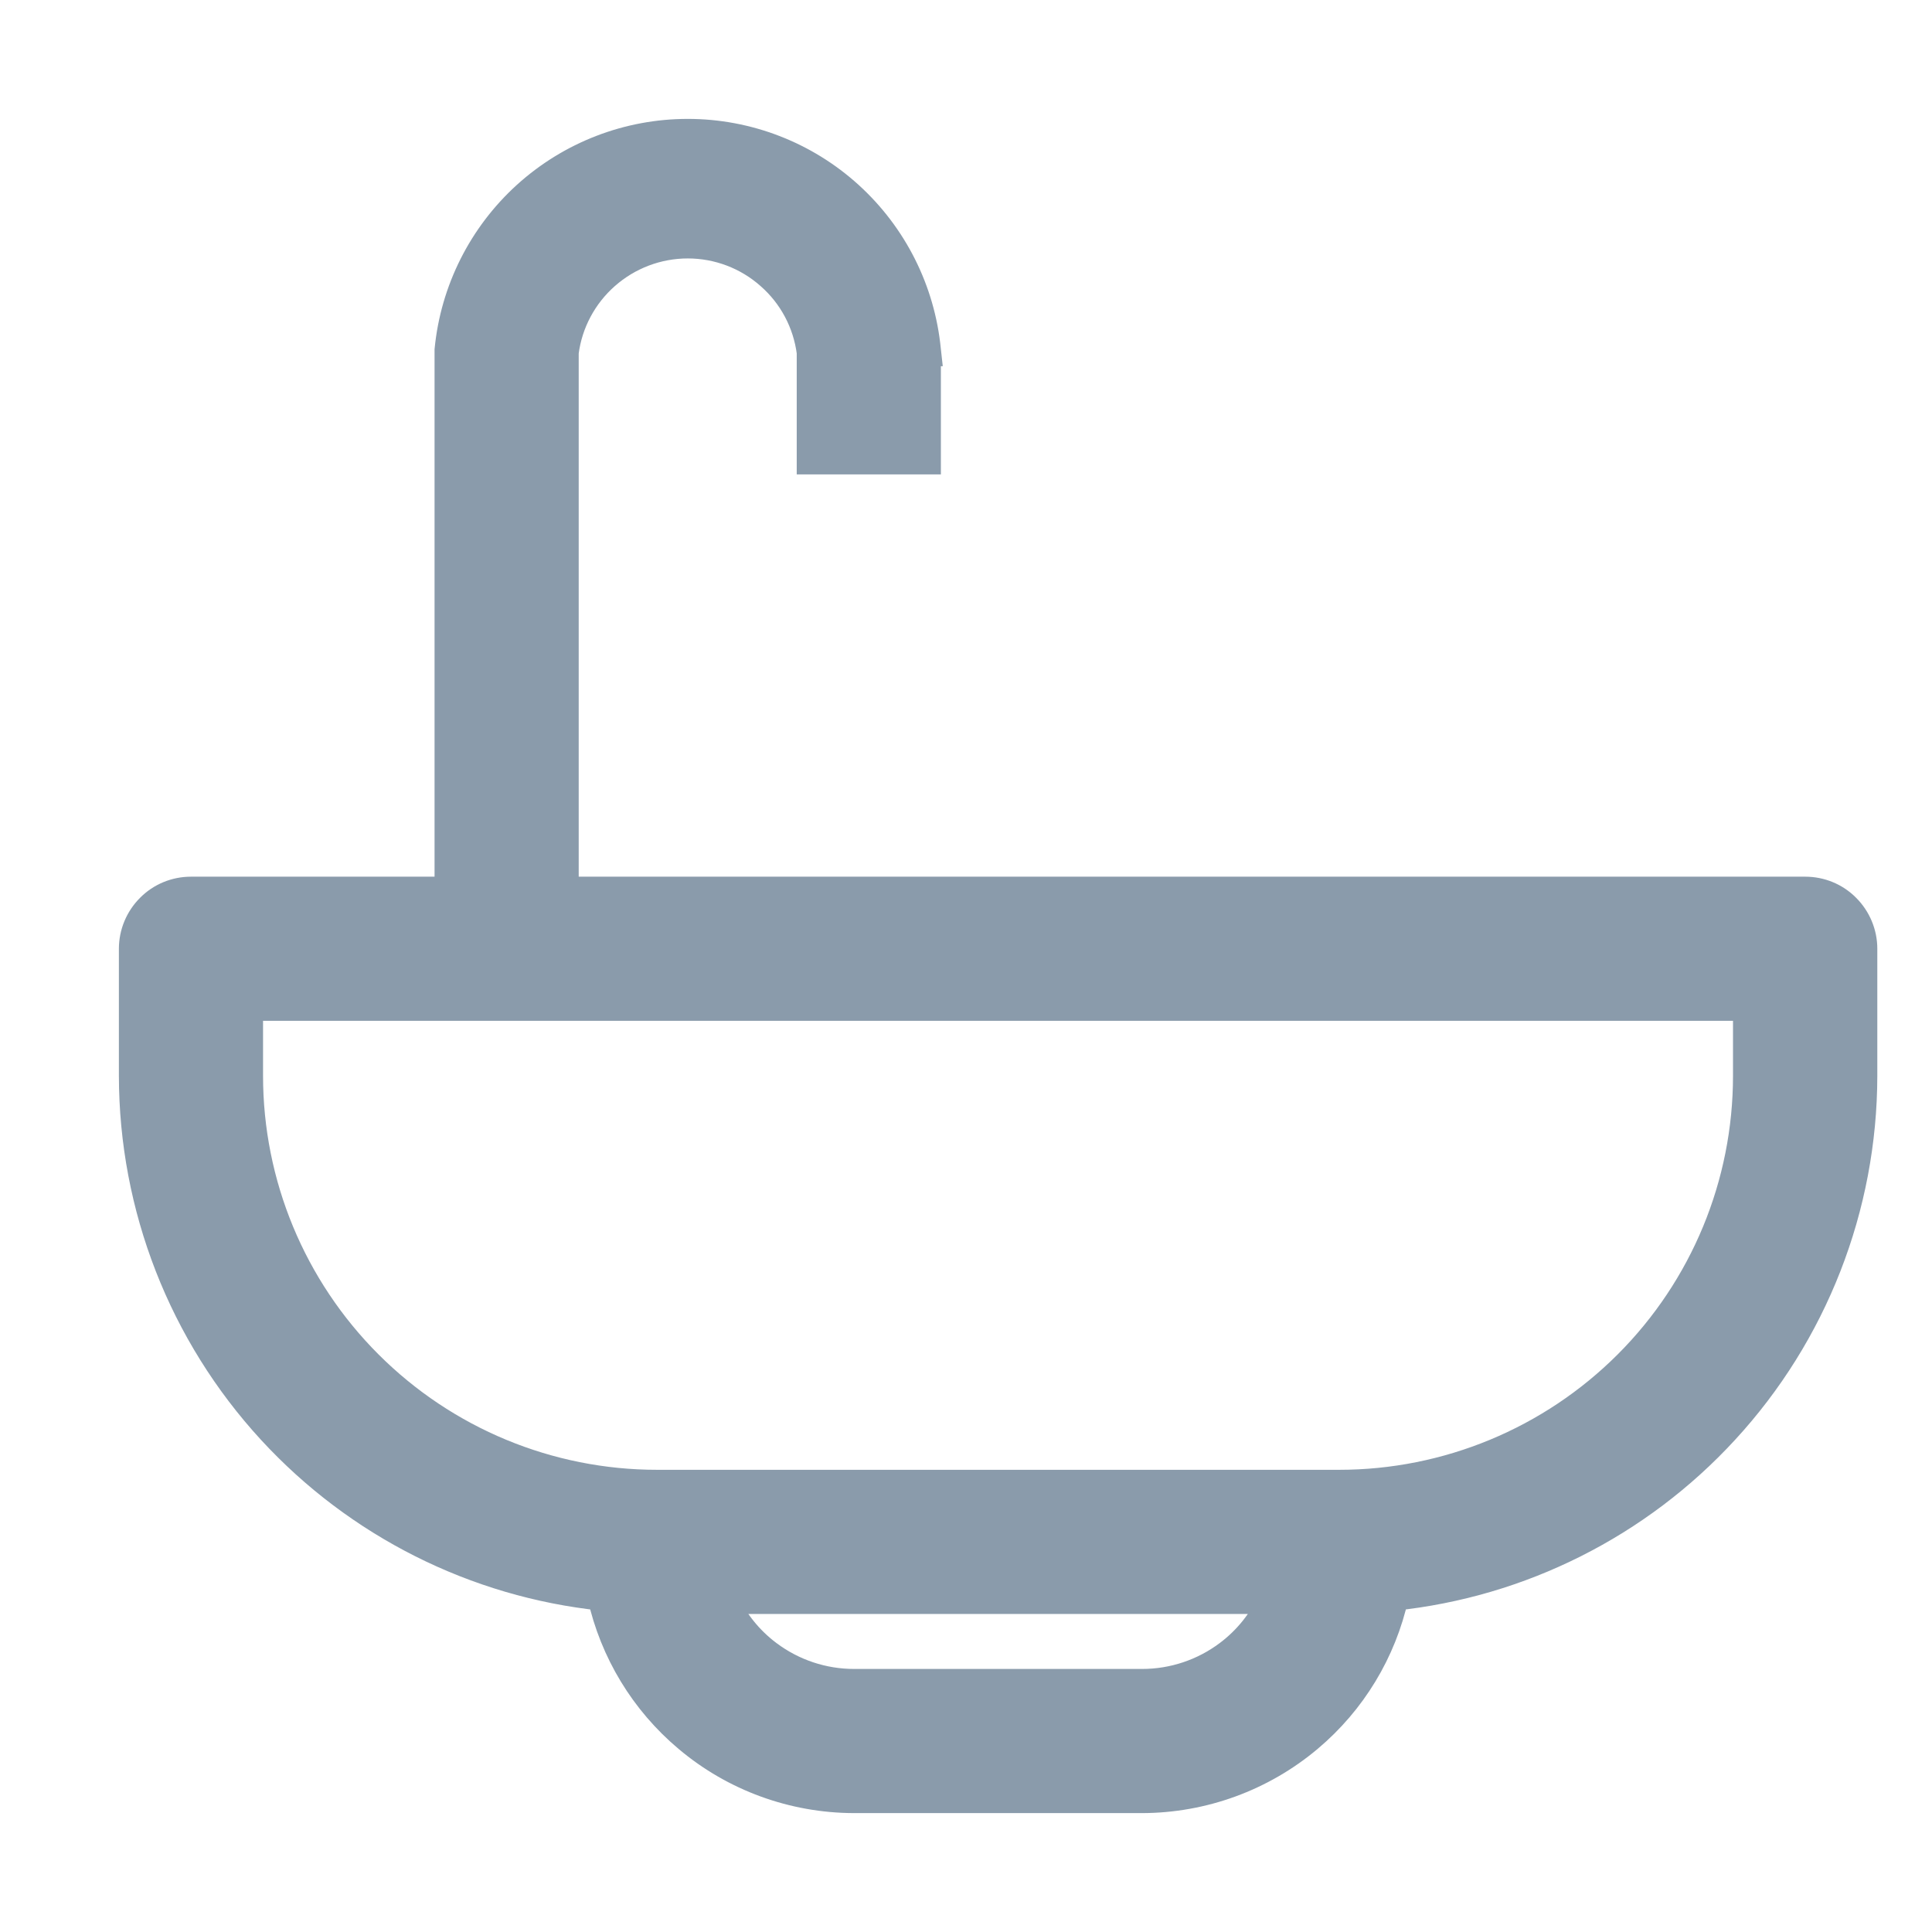 <svg width="13" height="13" viewBox="0 0 13 13" fill="none" xmlns="http://www.w3.org/2000/svg">
<path d="M3.024 5.999H1.285C1.183 5.999 1.085 6.039 1.013 6.112C0.941 6.184 0.9 6.282 0.9 6.384L0.9 7.239L0.9 7.239C0.901 8.122 1.233 8.972 1.83 9.621C2.411 10.252 3.201 10.649 4.052 10.738C4.135 11.111 4.338 11.446 4.631 11.692C4.943 11.955 5.338 12.099 5.746 12.1H5.747H7.685L7.685 12.1C8.093 12.099 8.488 11.955 8.801 11.692C9.094 11.446 9.297 11.111 9.379 10.738C10.23 10.649 11.021 10.252 11.601 9.621C12.199 8.972 12.531 8.122 12.532 7.239V7.239V6.384C12.532 6.282 12.491 6.184 12.419 6.112C12.347 6.039 12.249 5.999 12.147 5.999H3.794V2.371C3.82 2.169 3.919 1.984 4.071 1.85C4.225 1.714 4.423 1.639 4.628 1.639C4.833 1.639 5.031 1.714 5.184 1.85C5.337 1.984 5.435 2.169 5.461 2.371V2.992V3.092H5.561H6.131H6.231V2.992V2.364H6.232L6.231 2.355C6.192 1.956 6.006 1.587 5.71 1.318C5.414 1.049 5.028 0.9 4.628 0.9C4.227 0.9 3.842 1.049 3.545 1.318C3.249 1.587 3.063 1.956 3.024 2.355L3.024 2.355V2.364V5.999ZM7.685 11.33H5.747C5.537 11.33 5.333 11.262 5.165 11.136C5.034 11.038 4.931 10.908 4.864 10.76H8.568C8.501 10.908 8.398 11.038 8.267 11.136C8.099 11.262 7.895 11.33 7.685 11.33ZM11.761 7.239C11.761 7.969 11.472 8.668 10.956 9.184C10.44 9.7 9.74 9.99 9.011 9.99H4.421C3.691 9.99 2.992 9.7 2.476 9.184C1.96 8.668 1.67 7.969 1.67 7.239V6.769H11.761V7.239Z" fill="#8A9BAB" stroke="#8A9BAB" stroke-width="0.2"/>
</svg>

